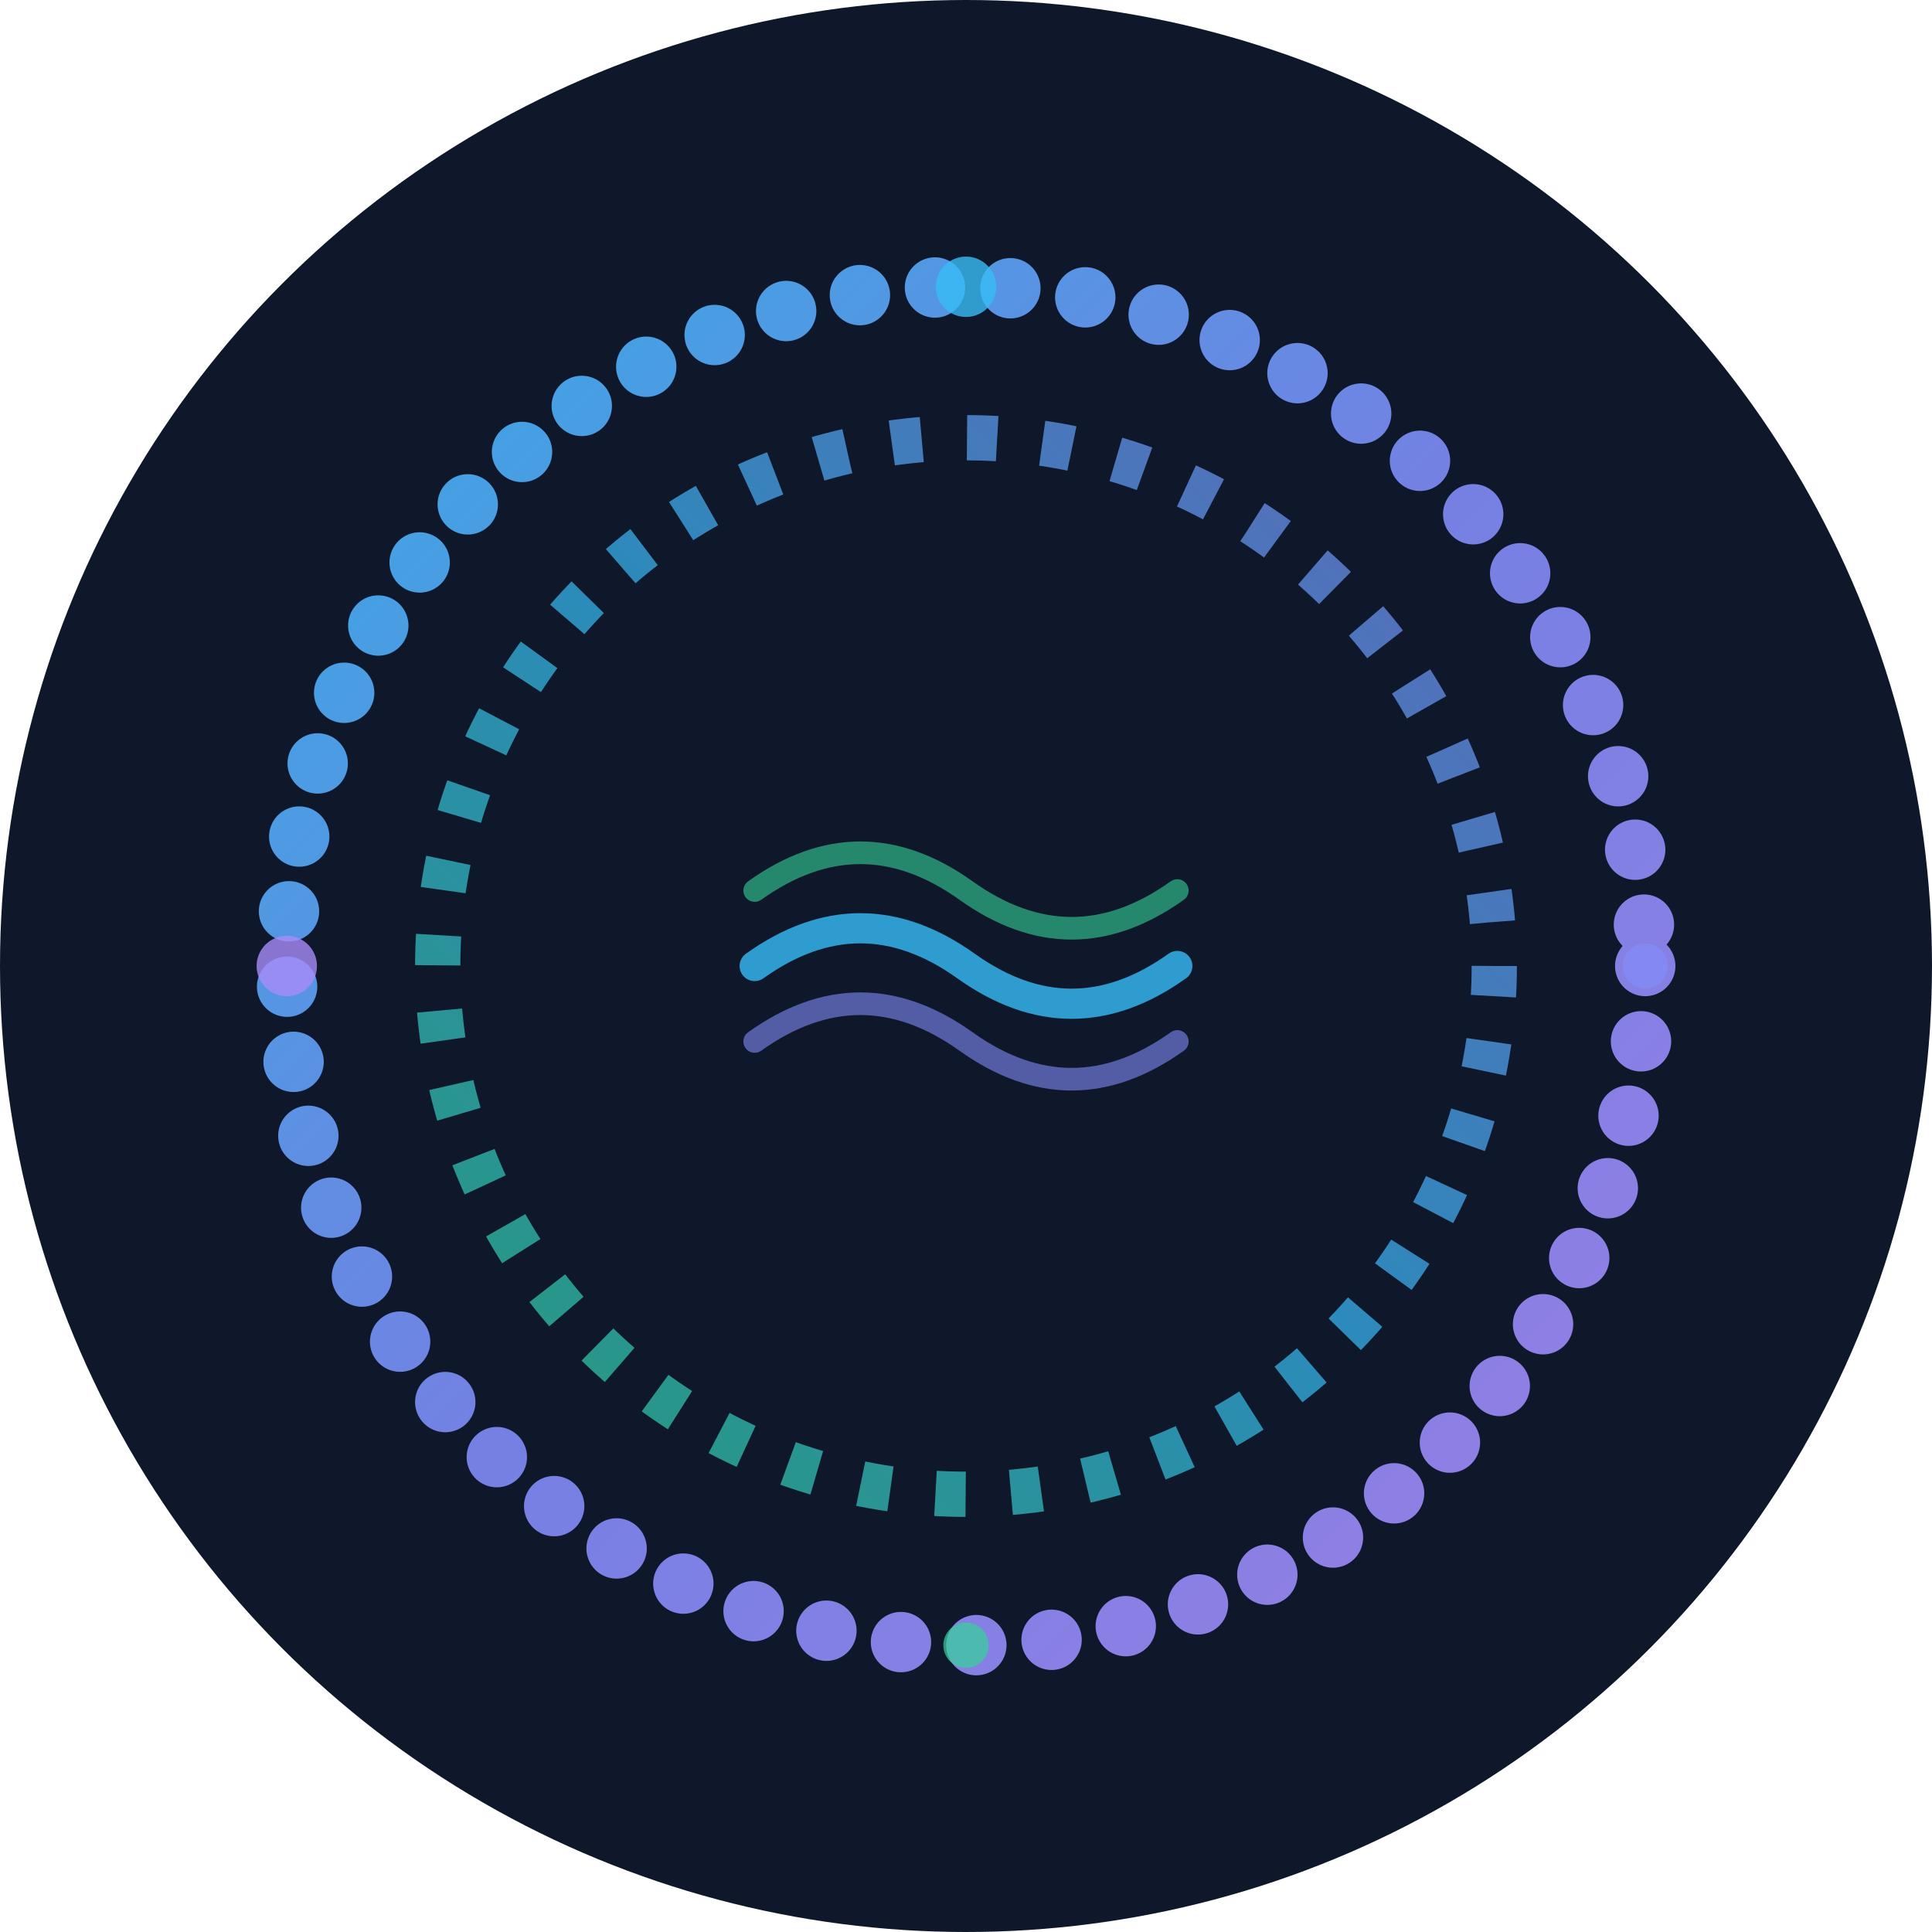 <svg width="512" height="512" viewBox="0 0 512 512" fill="none" xmlns="http://www.w3.org/2000/svg">
  <!-- Background Circle -->
  <circle cx="256" cy="256" r="256" fill="#0F172A"/>

  <!-- Zen Circle (Enso) - Represents Serenity -->
  <circle cx="256" cy="256" r="180" fill="none" stroke="url(#gradient1)" stroke-width="16" stroke-linecap="round" stroke-dasharray="0 20" opacity="0.9"/>

  <!-- Inner Tech Circle - Represents Operations -->
  <circle cx="256" cy="256" r="140" fill="none" stroke="url(#gradient2)" stroke-width="12" stroke-dasharray="8 12" opacity="0.7"/>

  <!-- Central Symbol - Wave/Data Flow -->
  <path d="M 200 256 Q 228 236, 256 256 T 312 256" fill="none" stroke="#38BDF8" stroke-width="8" stroke-linecap="round" opacity="0.8"/>
  <path d="M 200 276 Q 228 256, 256 276 T 312 276" fill="none" stroke="#818CF8" stroke-width="6" stroke-linecap="round" opacity="0.6"/>
  <path d="M 200 236 Q 228 216, 256 236 T 312 236" fill="none" stroke="#34D399" stroke-width="6" stroke-linecap="round" opacity="0.6"/>

  <!-- Orbital Dots - Representing Intelligence/Data Points -->
  <circle cx="256" cy="76" r="8" fill="#38BDF8" opacity="0.8">
    <animateTransform
      attributeName="transform"
      type="rotate"
      from="0 256 256"
      to="360 256 256"
      dur="20s"
      repeatCount="indefinite"/>
  </circle>

  <circle cx="436" cy="256" r="6" fill="#818CF8" opacity="0.7">
    <animateTransform
      attributeName="transform"
      type="rotate"
      from="0 256 256"
      to="360 256 256"
      dur="15s"
      repeatCount="indefinite"/>
  </circle>

  <circle cx="256" cy="436" r="6" fill="#34D399" opacity="0.7">
    <animateTransform
      attributeName="transform"
      type="rotate"
      from="0 256 256"
      to="360 256 256"
      dur="18s"
      repeatCount="indefinite"/>
  </circle>

  <circle cx="76" cy="256" r="8" fill="#A78BFA" opacity="0.8">
    <animateTransform
      attributeName="transform"
      type="rotate"
      from="0 256 256"
      to="360 256 256"
      dur="22s"
      repeatCount="indefinite"/>
  </circle>

  <!-- Gradients -->
  <defs>
    <linearGradient id="gradient1" x1="0%" y1="0%" x2="100%" y2="100%">
      <stop offset="0%" style="stop-color:#38BDF8;stop-opacity:1" />
      <stop offset="50%" style="stop-color:#818CF8;stop-opacity:1" />
      <stop offset="100%" style="stop-color:#A78BFA;stop-opacity:1" />
    </linearGradient>

    <linearGradient id="gradient2" x1="0%" y1="100%" x2="100%" y2="0%">
      <stop offset="0%" style="stop-color:#34D399;stop-opacity:1" />
      <stop offset="50%" style="stop-color:#38BDF8;stop-opacity:1" />
      <stop offset="100%" style="stop-color:#818CF8;stop-opacity:1" />
    </linearGradient>
  </defs>
</svg>
